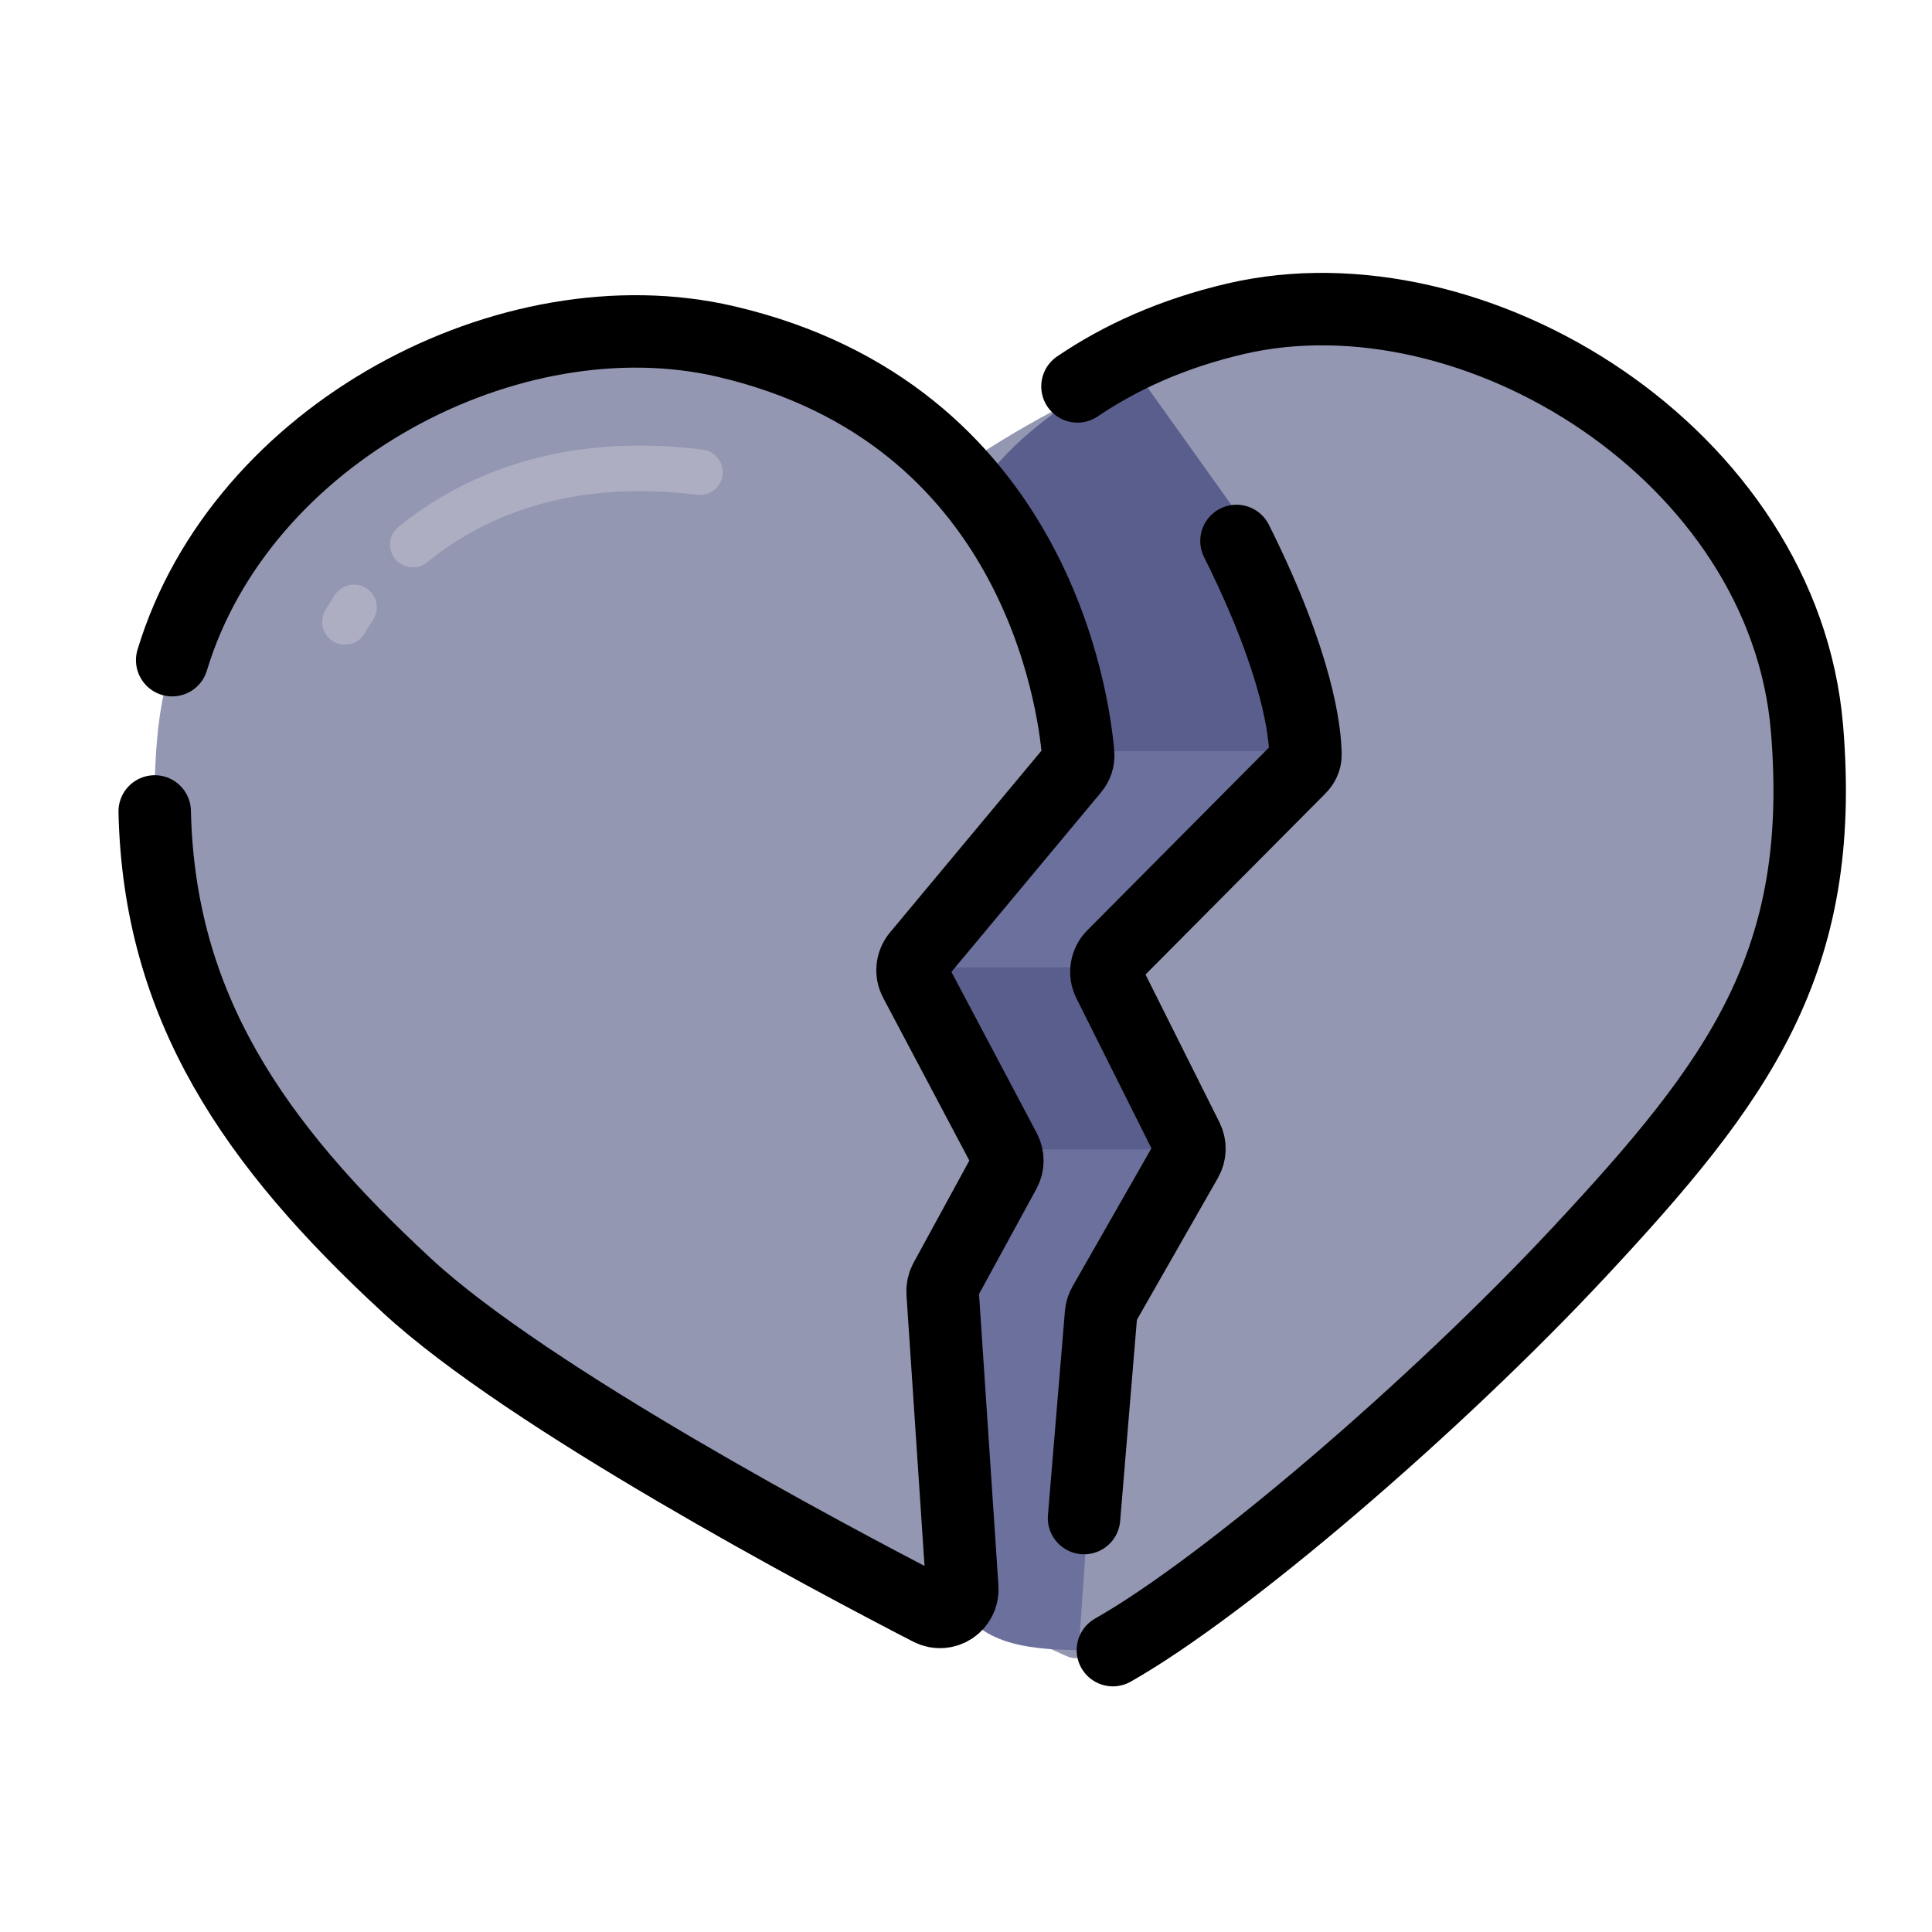 <svg width="40" height="40" viewBox="0 0 40 40" fill="none" xmlns="http://www.w3.org/2000/svg">
<path d="M19.516 26.762L19.923 32.873C19.948 33.236 19.573 33.488 19.249 33.322C17.128 32.227 10.951 28.949 8.434 26.625C4.864 23.33 2.848 20.158 3.251 15.317C3.722 9.663 10.074 5.915 15.031 7.071C21.431 8.565 22.228 14.501 22.322 15.61C22.332 15.725 22.293 15.837 22.219 15.926L19.002 19.786C18.88 19.933 18.858 20.139 18.948 20.308L20.802 23.81C20.876 23.95 20.875 24.117 20.799 24.256L19.572 26.505C19.53 26.584 19.51 26.673 19.516 26.762Z" fill="#9497B2"/>
<path fill-rule="evenodd" clip-rule="evenodd" d="M8.844 11.641C9.902 10.78 11.685 9.9 14.434 10.244C14.692 10.277 14.927 10.093 14.96 9.835C14.992 9.577 14.809 9.341 14.55 9.309C11.52 8.93 9.485 9.905 8.249 10.909C8.047 11.073 8.017 11.37 8.181 11.572C8.345 11.774 8.642 11.805 8.844 11.641ZM7.718 12.843C7.866 12.629 7.812 12.335 7.598 12.188C7.384 12.04 7.091 12.093 6.943 12.307C6.872 12.41 6.819 12.494 6.783 12.554C6.765 12.584 6.752 12.608 6.742 12.626L6.73 12.647L6.726 12.654L6.725 12.656L6.725 12.657L6.724 12.658L6.724 12.658L6.724 12.658L7.141 12.877L6.724 12.658C6.603 12.888 6.692 13.173 6.922 13.294C7.152 13.415 7.437 13.327 7.558 13.097C7.558 13.097 7.558 13.097 7.558 13.097C7.558 13.096 7.558 13.096 7.558 13.096L7.558 13.096L7.558 13.096L7.558 13.097L7.558 13.097L7.558 13.096L7.558 13.096C7.558 13.096 7.558 13.096 7.559 13.096L7.558 13.096L7.558 13.096L7.564 13.086C7.569 13.076 7.579 13.06 7.592 13.038C7.618 12.994 7.66 12.927 7.718 12.843Z" fill="#ADAEC2"/>
<path d="M15.101 24.256L16.393 26.625L19.616 33.071C19.665 33.169 19.746 33.246 19.846 33.291L22.085 34.289C22.239 34.358 22.414 34.342 22.55 34.242C23.73 33.375 29.44 29.153 32.178 26.625C35.748 23.33 37.764 20.158 37.361 15.317C36.89 9.663 30.538 5.915 25.581 7.071C19.369 8.521 14.794 14.158 13.778 15.5C13.65 15.67 13.661 15.902 13.797 16.065L16.898 19.786C17.02 19.933 17.042 20.139 16.952 20.308L15.098 23.81C15.024 23.95 15.025 24.117 15.101 24.256Z" fill="#9497B2"/>
<path fill-rule="evenodd" clip-rule="evenodd" d="M23.414 7.543C21.875 8.455 21.088 8.993 20.214 10.134L21.627 12.726L22.334 15.553L18.8 20.029L20.685 23.798L19.507 26.625L19.742 32.986C20.155 34.027 21.215 34.153 22.334 34.164L22.805 27.332L24.69 23.563L22.805 20.029L27.281 15.553L26.104 11.312L23.414 7.543Z" fill="#6C709C"/>
<path d="M22.805 20.029L24.69 23.798H20.685L18.8 20.029H22.805Z" fill="#5A5E8C"/>
<path d="M20.214 10.134C21.088 8.993 21.875 8.455 23.414 7.543L26.104 11.312L27.281 15.553H22.334L21.627 12.726L20.214 10.134Z" fill="#5A5E8C"/>
<path d="M3.565 13.668C4.989 8.957 10.574 6.032 15.03 7.071C21.431 8.565 22.228 14.501 22.322 15.61C22.332 15.725 22.293 15.837 22.219 15.926L19.002 19.786C18.88 19.933 18.858 20.139 18.948 20.308L20.802 23.81C20.876 23.95 20.875 24.117 20.799 24.256L19.572 26.505C19.529 26.584 19.51 26.673 19.516 26.762L19.923 32.873C19.948 33.236 19.573 33.488 19.249 33.322C17.128 32.227 10.951 28.949 8.434 26.625C5.242 23.679 3.292 20.831 3.203 16.8" stroke="black" stroke-width="1.5" stroke-linecap="round" stroke-linejoin="round"/>
<path d="M25.6 11.2C26.89 13.78 27.024 15.182 27.028 15.628C27.029 15.731 26.982 15.827 26.909 15.9L23.044 19.789C22.901 19.932 22.866 20.151 22.956 20.332L24.577 23.573C24.647 23.714 24.643 23.88 24.564 24.017L22.857 27.006C22.823 27.066 22.802 27.132 22.796 27.201L22.444 31.43" stroke="black" stroke-width="1.5" stroke-linecap="round" stroke-linejoin="round"/>
<path d="M23.041 34.164C25.363 32.847 29.723 29.111 32.7 25.919C36.013 22.366 37.815 19.923 37.412 15.082C36.941 9.427 30.538 5.444 25.581 6.6C24.268 6.907 23.191 7.4 22.308 8" stroke="black" stroke-width="1.5" stroke-linecap="round" stroke-linejoin="round"/>
</svg>
